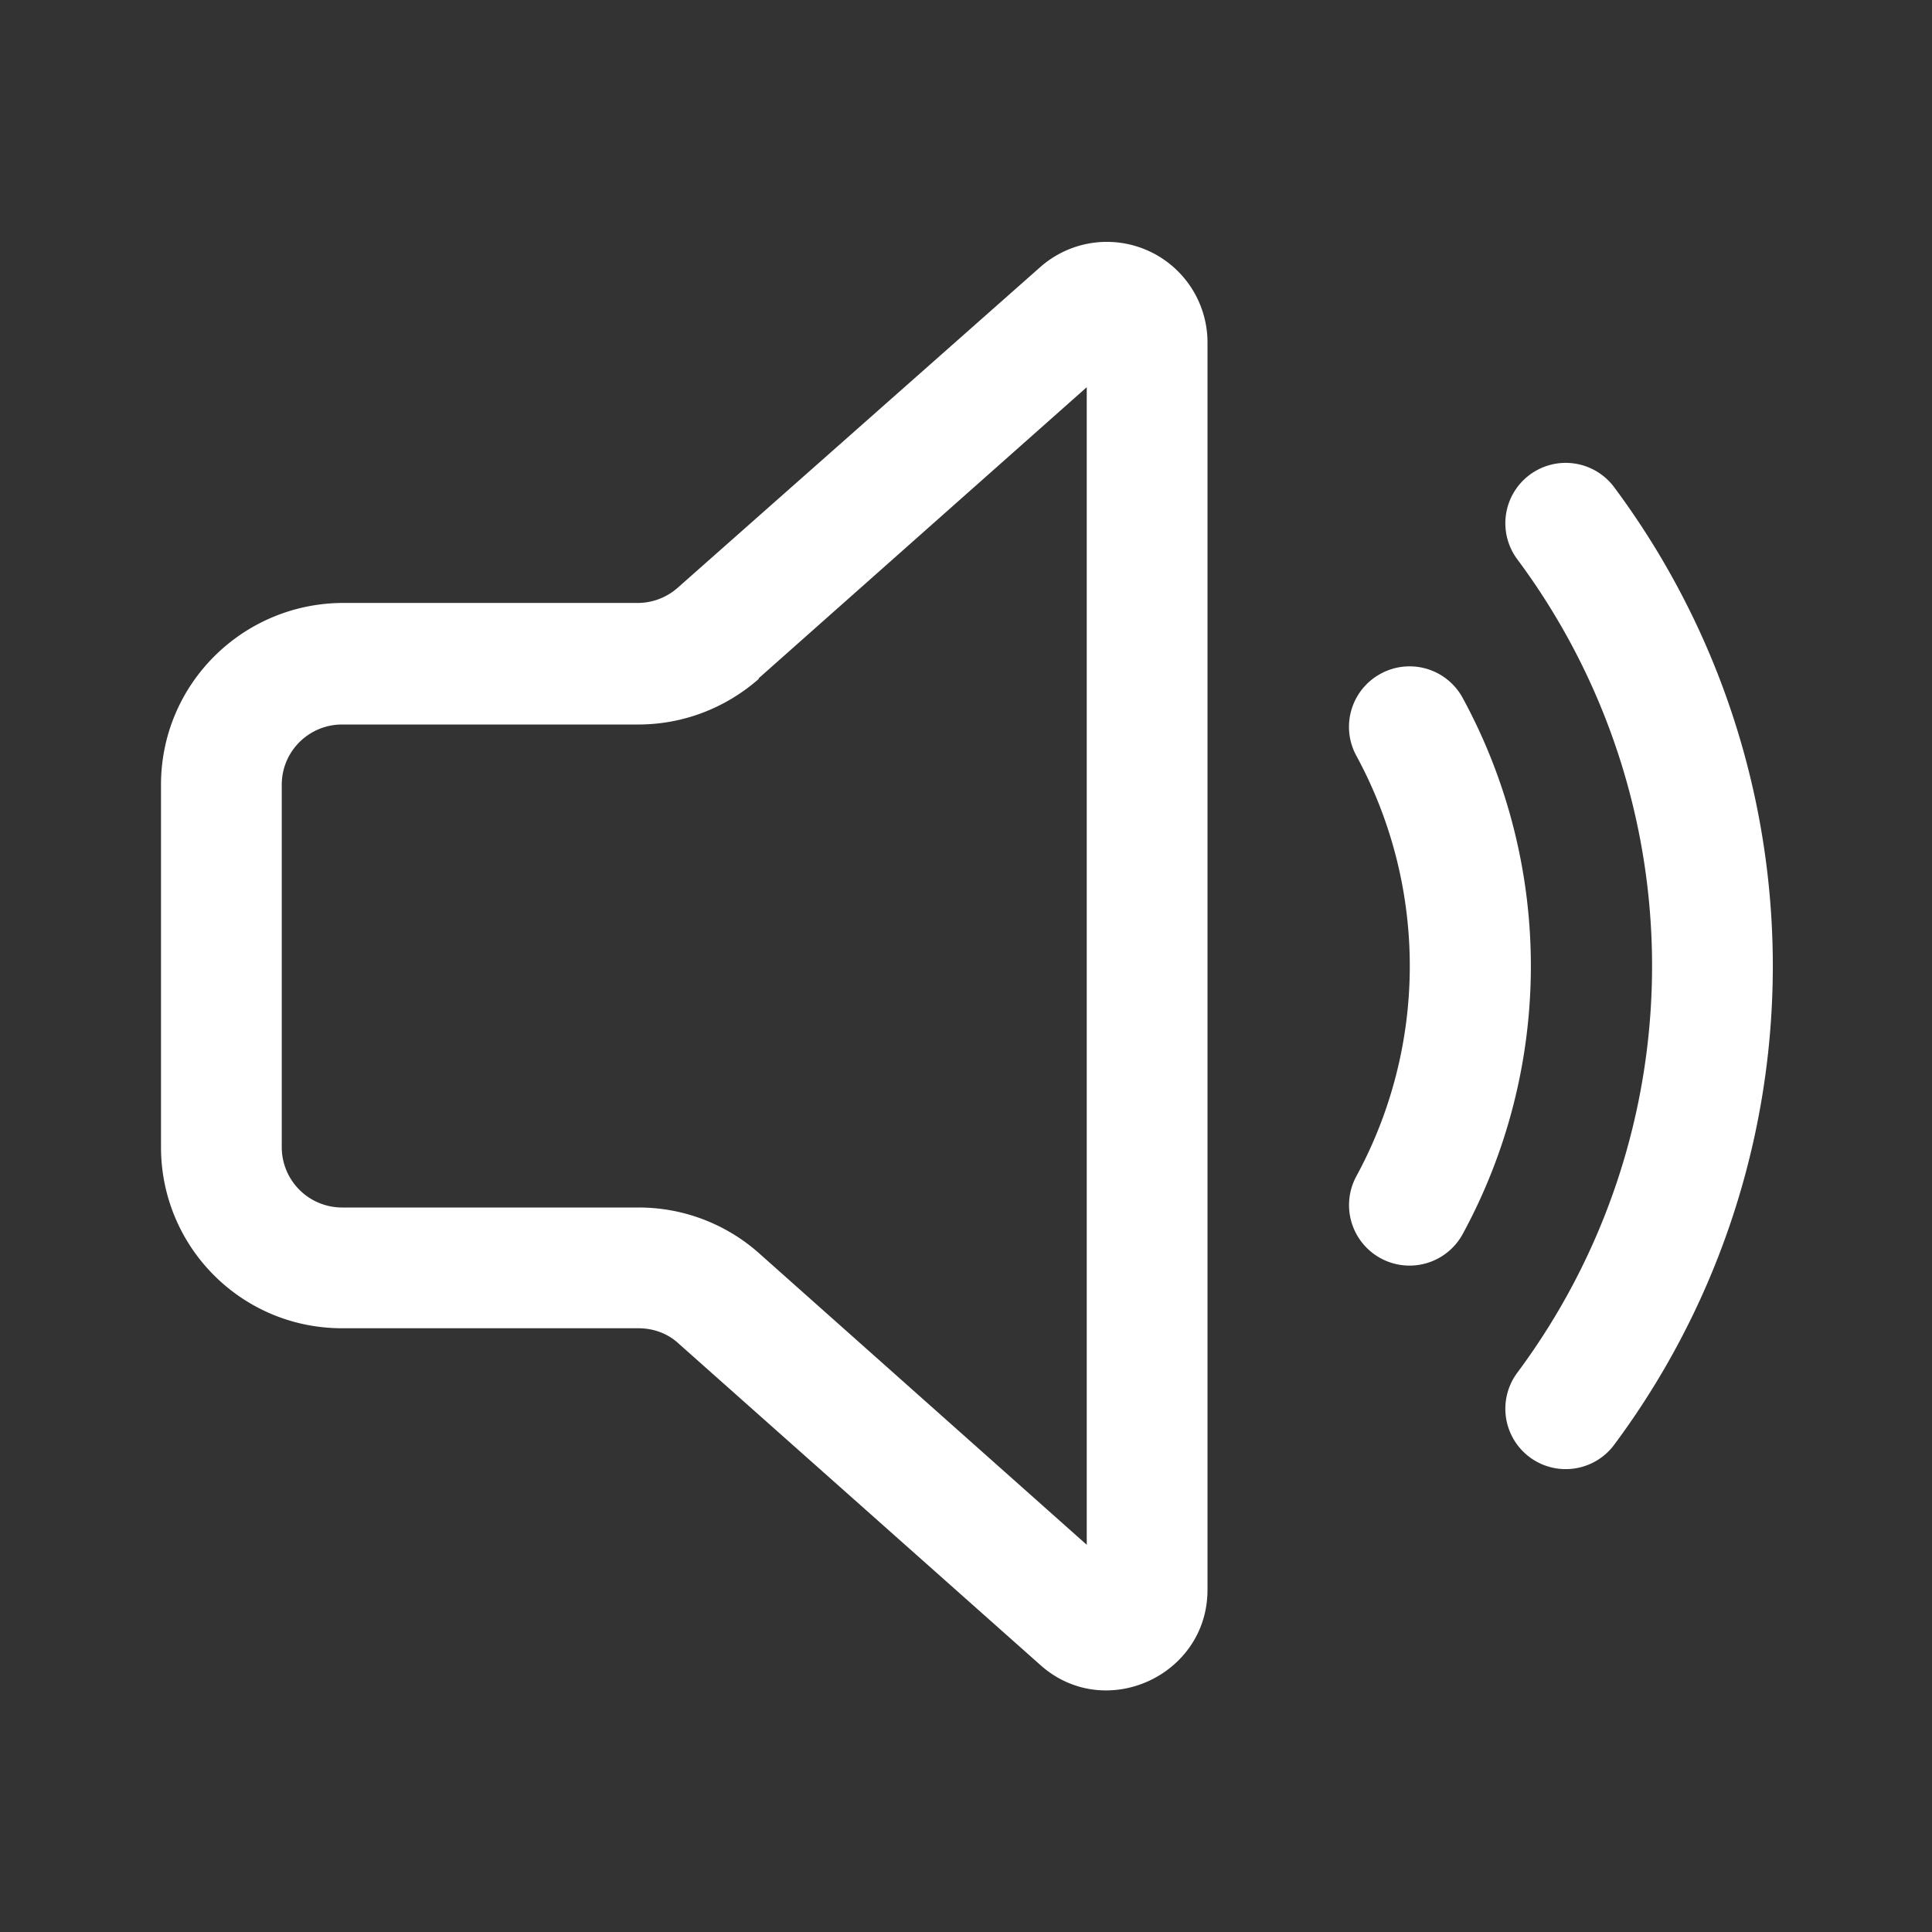 <svg width="24" height="24" fill="none" viewBox="0 0 24 24" xmlns="http://www.w3.org/2000/svg"><rect x="0" y="0" width="24" height="24" fill="#333333" stroke="none"/><path d="M15 4.25a1.25 1.25 0 0 0-2.08-.93L8.42 7.3a.75.75 0 0 1-.49.19H4.25C3.01 7.5 2 8.5 2 9.75v4.5c0 1.24 1 2.25 2.25 2.25h3.68c.18 0 .36.06.5.19l4.49 3.99c.8.72 2.08.14 2.08-.93V4.25ZM9.42 8.43l4.08-3.62v14.38l-4.08-3.63A2.25 2.25 0 0 0 7.93 15H4.25a.75.75 0 0 1-.75-.75v-4.5c0-.42.34-.75.75-.75h3.68c.55 0 1.08-.2 1.5-.57ZM19 5.9a.75.75 0 0 1 1.05.15 9.96 9.96 0 0 1 0 11.9.75.75 0 1 1-1.2-.9 8.46 8.46 0 0 0 0-10.1.75.75 0 0 1 .15-1.05Zm-1.85 2.47a.75.75 0 0 1 1.02.3 6.97 6.97 0 0 1 0 6.66.75.75 0 0 1-1.32-.72 5.47 5.47 0 0 0 0-5.22.75.75 0 0 1 .3-1.02Z" fill="#ffffff"/></svg>
